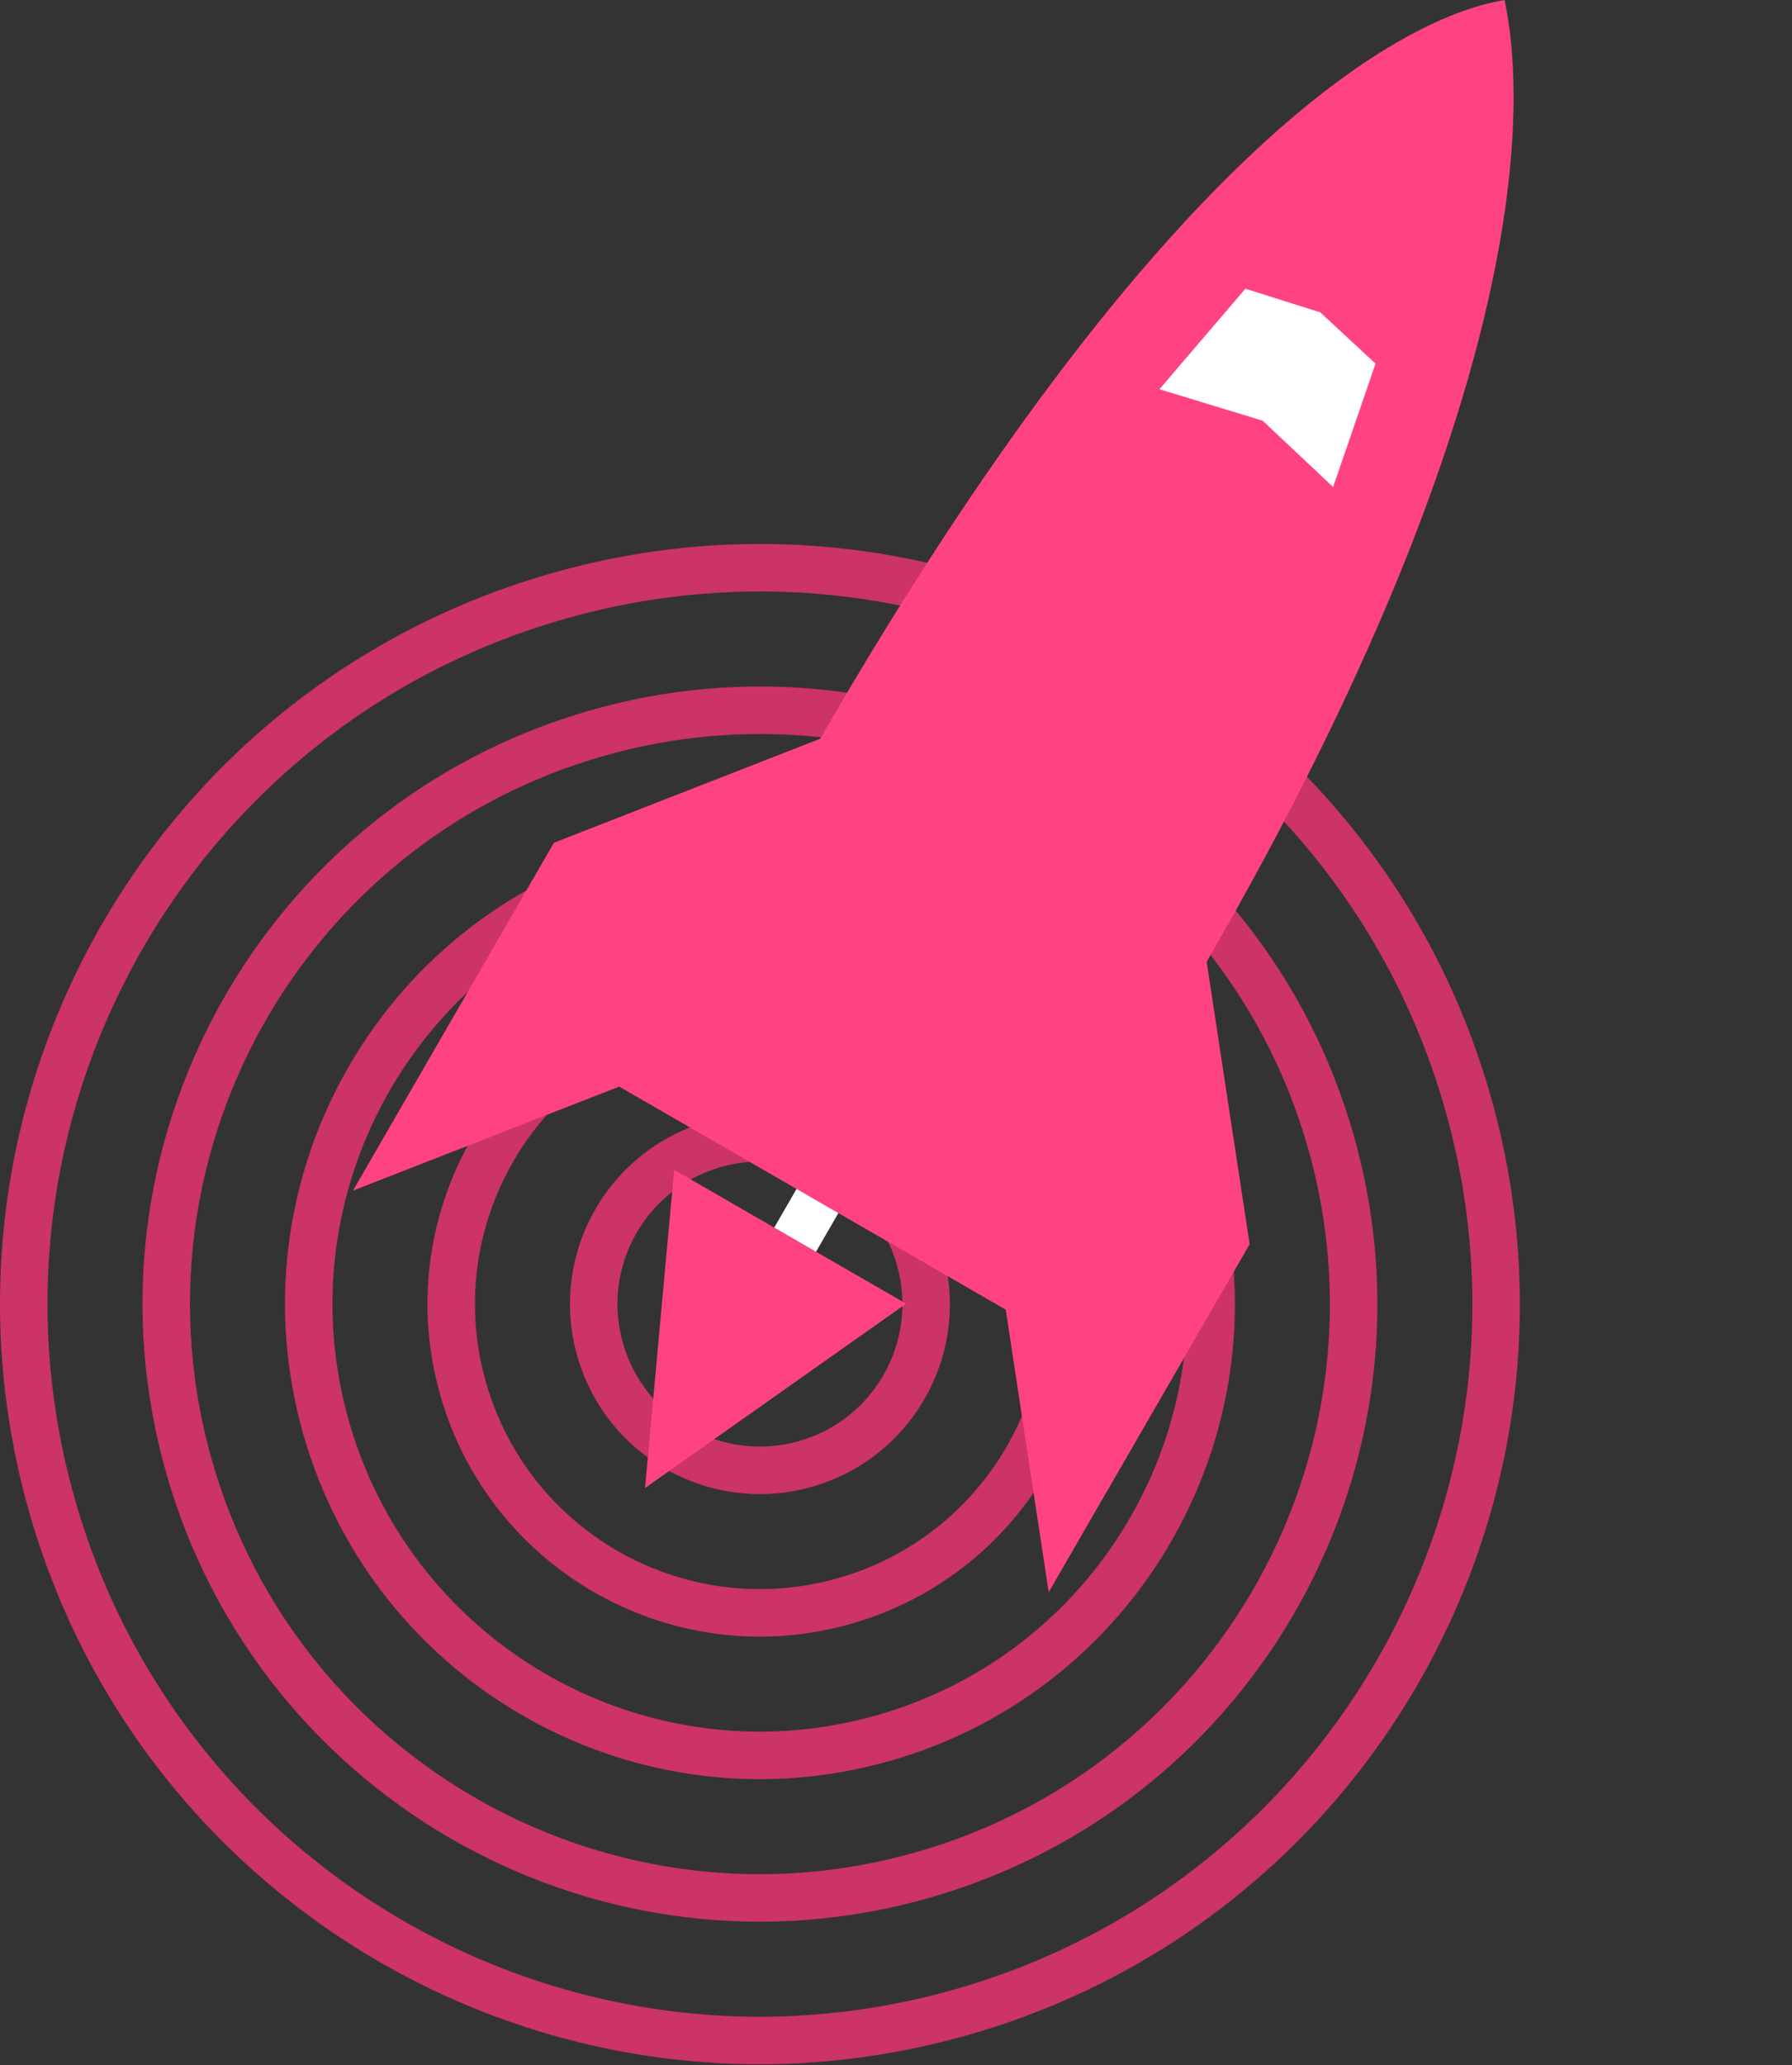 <svg width="217" height="250" viewBox="0 0 217 250" fill="none" xmlns="http://www.w3.org/2000/svg">
<rect x="0" y="0" width="217" height="250" fill="#333333" stroke="none"/>
<path d="M66.665 69.433C90.092 62.715 113.992 65.738 134.078 76.072L136.24 72.171L134.191 65.025C134.058 64.56 134.08 64.105 134.171 63.663C134.16 63.478 134.203 63.262 134.361 62.978L142.322 48.615L142.325 48.614C142.681 47.968 143.284 47.463 144.047 47.244C145.575 46.806 147.164 47.687 147.603 49.215L149.188 54.742L154.715 53.158C156.243 52.719 157.833 53.6 158.271 55.129C158.49 55.892 158.378 56.671 158.021 57.315L158.022 57.318L150.139 71.536L150.135 71.543L150.056 71.685C149.898 71.969 149.741 72.119 149.578 72.208C149.254 72.516 148.877 72.777 148.415 72.909L141.268 74.958L139.106 78.859C158.514 90.417 173.742 109.083 180.46 132.51C194.465 181.352 166.224 232.3 117.382 246.305C68.541 260.31 17.593 232.069 3.588 183.228C-10.418 134.386 17.823 83.438 66.665 69.433ZM141.303 68.967L145.683 67.711L149.62 60.612L145.245 61.855L143.965 57.514L140.046 64.584L141.303 68.967ZM115.797 240.778C161.585 227.648 188.062 179.883 174.932 134.095C168.653 112.196 154.439 94.729 136.319 83.888L130.744 93.944C146.292 103.358 158.473 118.417 163.878 137.265C175.257 176.948 152.31 218.344 112.628 229.723C72.945 241.102 31.548 218.156 20.169 178.473C8.79 138.79 31.737 97.394 71.42 86.015C90.268 80.61 109.494 82.96 125.716 91.157L131.29 81.1C112.492 71.48 90.152 68.68 68.25 74.96C22.462 88.09 -4.015 135.855 9.115 181.643C22.244 227.43 70.01 253.907 115.797 240.778ZM122.347 109.093C134.035 116.351 143.205 127.751 147.296 142.02C156.05 172.547 138.4 204.388 107.873 213.141C77.346 221.895 45.505 204.245 36.751 173.718C27.998 143.191 45.648 111.35 76.174 102.596C90.443 98.505 104.971 100.24 117.319 106.306L122.93 96.188C107.996 88.698 90.327 86.575 73.005 91.542C36.373 102.046 15.193 140.256 25.697 176.888C36.201 213.52 74.411 234.7 111.043 224.196C147.675 213.692 168.855 175.482 158.351 138.85C153.384 121.528 142.216 107.667 127.958 98.975L122.347 109.093ZM113.985 124.178C121.815 129.279 127.936 137.085 130.714 146.775C136.842 168.143 124.486 190.432 103.118 196.56C81.75 202.687 59.46 190.332 53.333 168.963C47.206 147.595 59.561 125.305 80.929 119.178C90.618 116.4 100.482 117.453 108.957 121.391L114.532 111.334C103.473 105.978 90.5 104.47 77.759 108.124C50.286 116.001 34.401 144.66 42.278 172.133C50.156 199.606 78.815 215.492 106.288 207.614C133.761 199.736 149.647 171.078 141.769 143.605C138.116 130.864 129.962 120.662 119.56 114.122L113.985 124.178ZM105.59 139.324C109.574 142.234 112.667 146.419 114.133 151.529C117.634 163.739 110.573 176.477 98.363 179.978C86.154 183.479 73.416 176.418 69.915 164.209C66.414 151.999 73.474 139.261 85.684 135.76C90.794 134.295 95.983 134.7 100.562 136.536L106.168 126.423C98.987 123.188 90.675 122.365 82.514 124.705C64.2 129.957 53.608 149.064 58.86 167.378C64.112 185.693 83.219 196.284 101.533 191.032C119.848 185.781 130.439 166.674 125.187 148.359C122.847 140.198 117.745 133.586 111.196 129.21L105.59 139.324ZM94.538 159.263C93.767 160.653 92.02 161.154 90.63 160.383C89.24 159.612 88.739 157.866 89.51 156.475L97.749 141.611C94.485 140.459 90.851 140.26 87.269 141.287C78.113 143.913 72.817 153.468 75.442 162.624C78.067 171.78 87.623 177.076 96.778 174.451C105.934 171.825 111.231 162.27 108.605 153.114C107.579 149.535 105.484 146.556 102.777 144.398L94.538 159.263Z" fill="#CC3366"/>
<path d="M182.189 0.001C184.709 11.65 186.328 46.842 146.118 116.435L151.323 150.63L126.993 192.739L121.787 158.544L74.982 131.541L42.742 144.134L67.073 102.026L99.312 89.433C139.522 19.84 168.493 2.295 182.189 0.001ZM78.109 180.133L81.639 141.621L109.723 157.822L78.109 180.133ZM160.562 37.431L150.681 34.608L139.705 47.825L152.452 51.468L161.63 60.336L167.351 43.992L160.562 37.431Z" fill="#FF4382"/>
<path d="M139.523 47.375L150.646 34.375L160.146 37.375L167.146 43.875L161.646 59.875L161.146 59.375L152.646 51.375L139.523 47.375Z" fill="white"/>
<path d="M139.646 47.375H139.523M139.146 46.875L139.523 47.375M139.523 47.375L150.646 34.375L160.146 37.375L167.146 43.875L161.646 59.875L161.146 59.375L152.646 51.375L139.523 47.375Z" stroke="#FF4382"/>
<rect x="93.756" y="148.609" width="5.402" height="5.843" transform="rotate(-60 93.756 148.609)" fill="white"/>
</svg>
